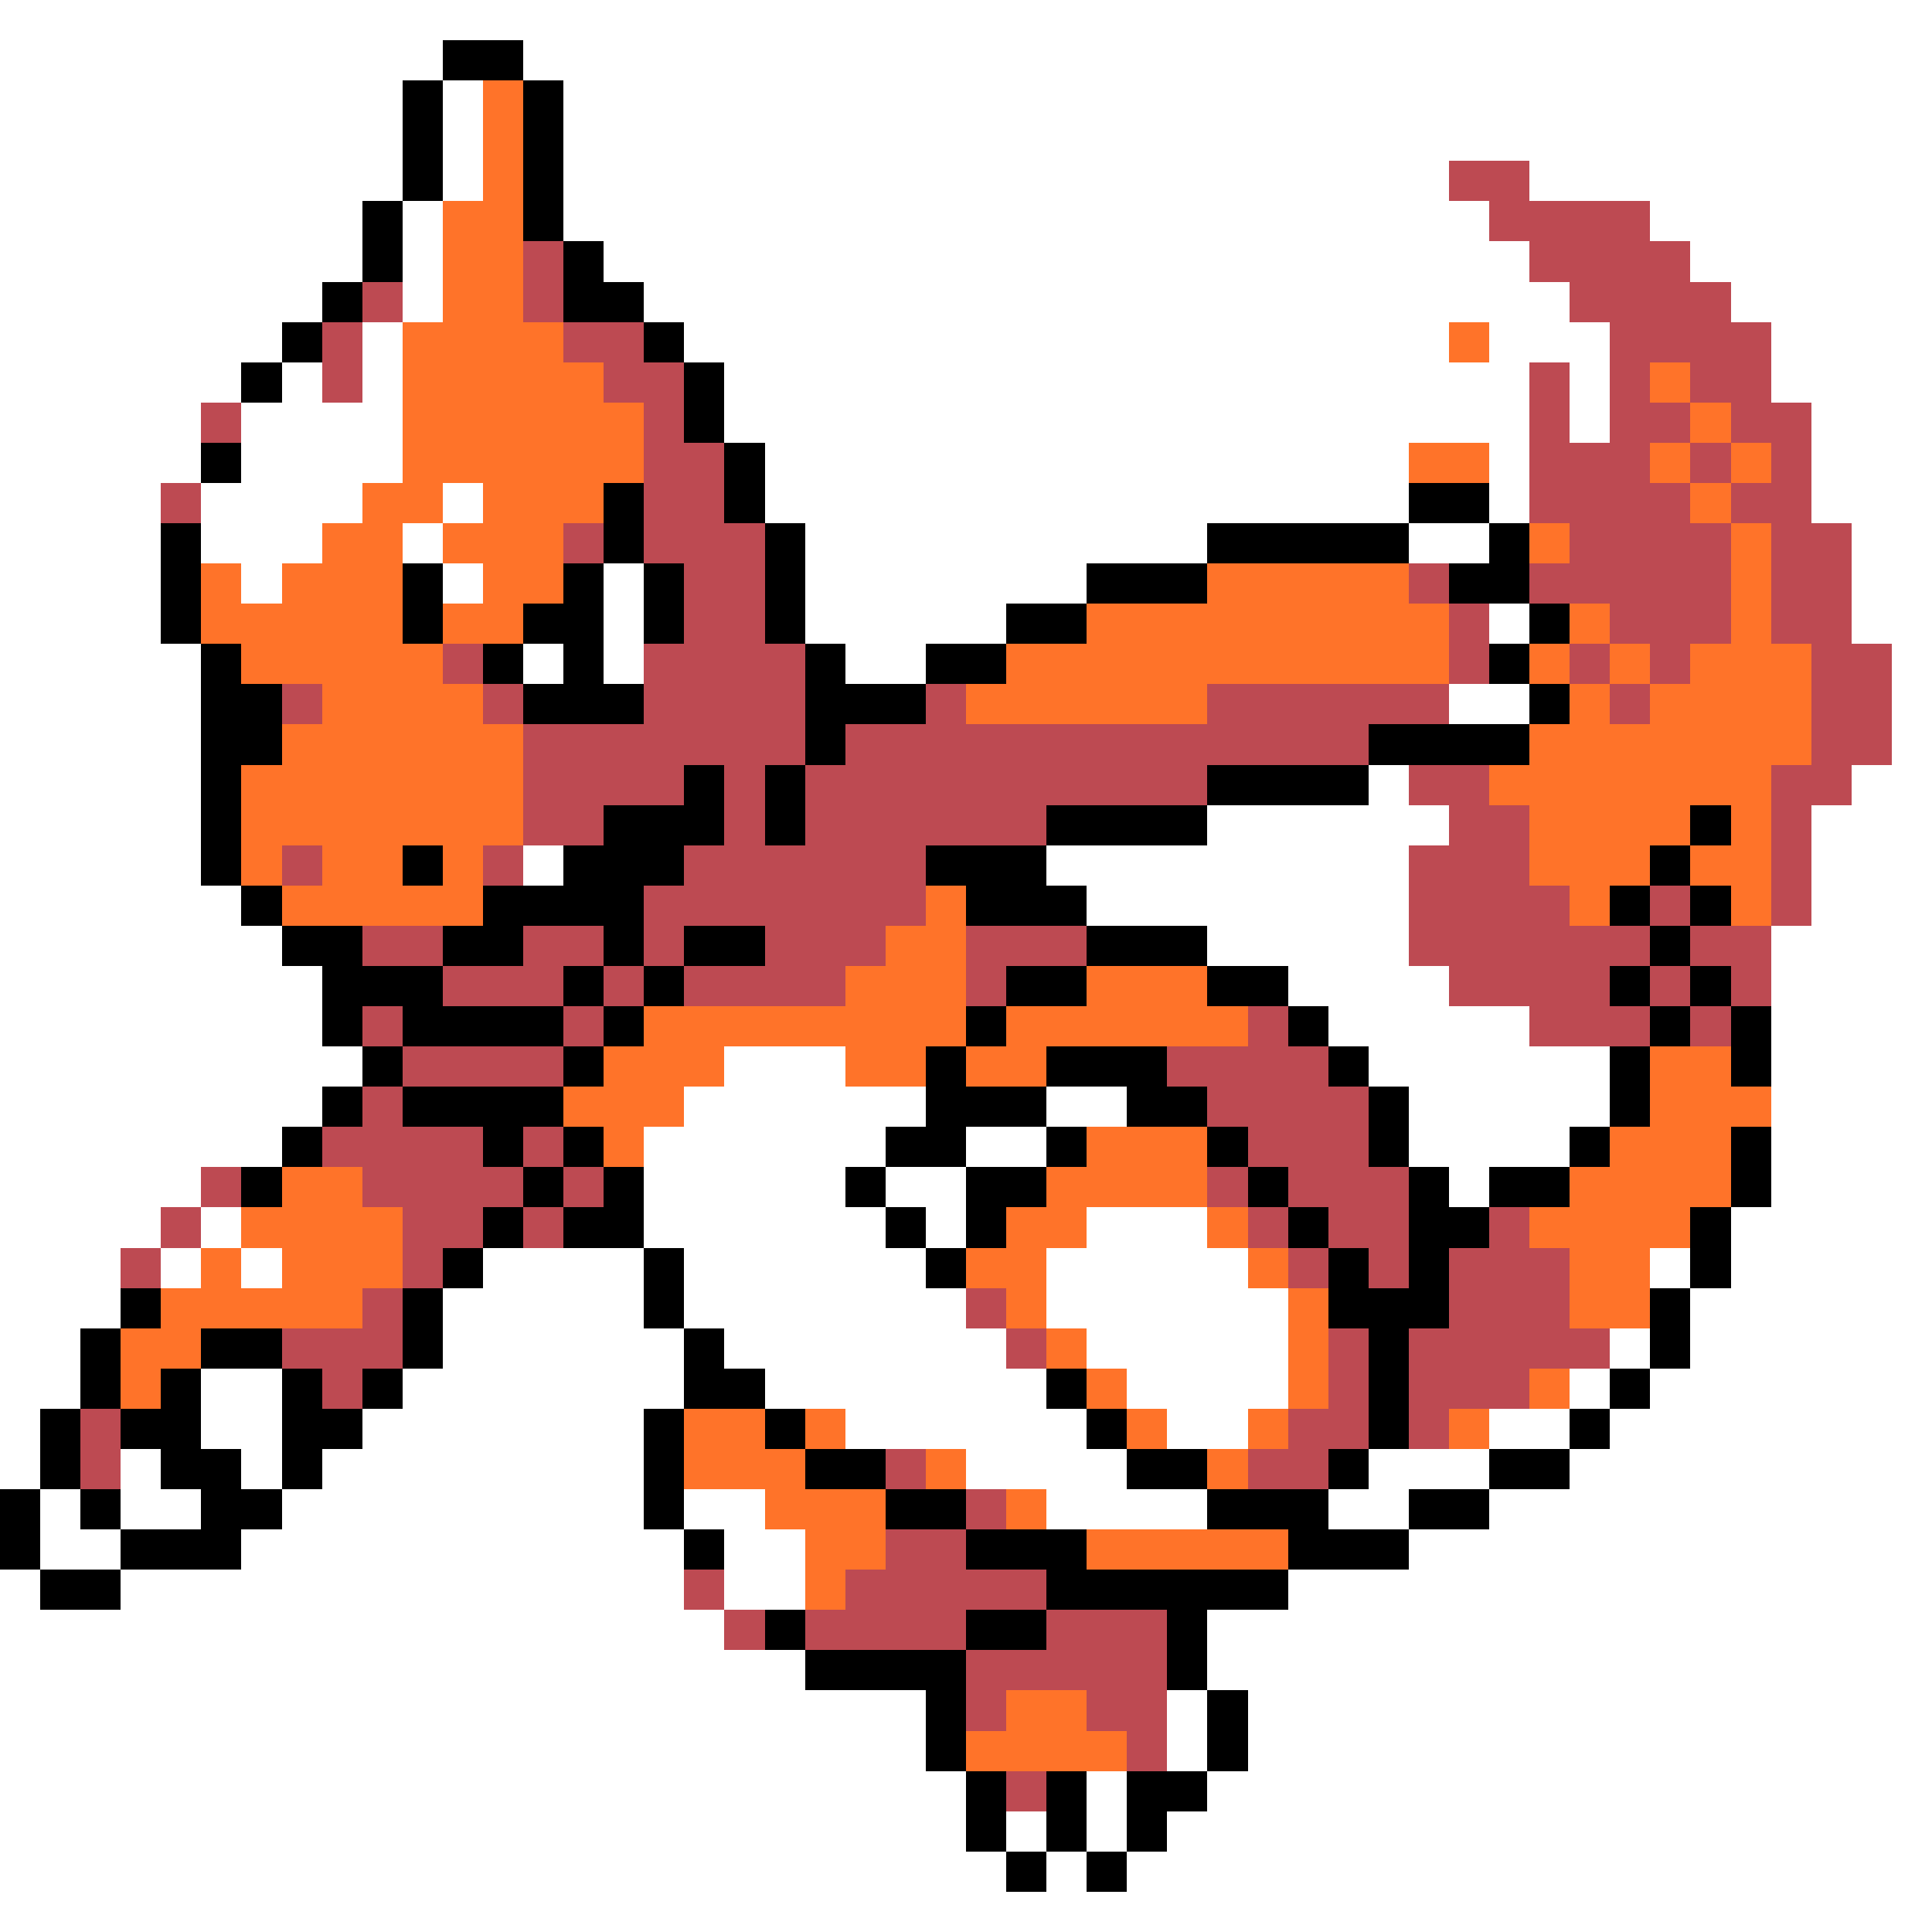 <svg xmlns="http://www.w3.org/2000/svg" viewBox="0 -0.5 48 48" shape-rendering="crispEdges">
<rect x="0" y="-0.5" width="48" height="48" fill="#333333" stroke="none"/>
<path stroke="#ffffff" d="M0 0h48M0 1h11M13 1h35M0 2h10M11 2h1M14 2h34M0 3h10M11 3h1M14 3h34M0 4h10M11 4h1M14 4h22M38 4h10M0 5h9M10 5h1M14 5h23M41 5h7M0 6h9M10 6h1M15 6h23M42 6h6M0 7h8M10 7h1M16 7h23M43 7h5M0 8h7M9 8h1M17 8h19M37 8h3M44 8h4M0 9h6M7 9h1M9 9h1M18 9h20M39 9h1M44 9h4M0 10h5M6 10h4M18 10h20M39 10h1M45 10h3M0 11h5M6 11h4M19 11h16M37 11h1M45 11h3M0 12h4M5 12h4M11 12h1M19 12h16M37 12h1M45 12h3M0 13h4M5 13h3M10 13h1M20 13h10M35 13h2M46 13h2M0 14h4M6 14h1M11 14h1M15 14h1M20 14h7M46 14h2M0 15h4M15 15h1M20 15h5M37 15h1M46 15h2M0 16h5M13 16h1M15 16h1M21 16h2M47 16h1M0 17h5M36 17h2M47 17h1M0 18h5M47 18h1M0 19h5M34 19h1M46 19h2M0 20h5M30 20h6M45 20h3M0 21h5M13 21h1M26 21h9M45 21h3M0 22h6M27 22h8M45 22h3M0 23h7M30 23h5M44 23h4M0 24h8M32 24h4M44 24h4M0 25h8M33 25h5M44 25h4M0 26h9M18 26h3M34 26h6M44 26h4M0 27h8M17 27h6M26 27h2M35 27h5M44 27h4M0 28h7M16 28h6M24 28h2M35 28h4M44 28h4M0 29h5M16 29h5M22 29h2M36 29h1M44 29h4M0 30h4M5 30h1M16 30h6M23 30h1M27 30h3M43 30h5M0 31h3M4 31h1M6 31h1M12 31h4M17 31h6M26 31h5M41 31h1M43 31h5M0 32h3M11 32h5M17 32h7M26 32h6M42 32h6M0 33h2M11 33h6M18 33h7M27 33h5M40 33h1M42 33h6M0 34h2M5 34h2M10 34h7M19 34h7M28 34h4M39 34h1M41 34h7M0 35h1M5 35h2M9 35h7M21 35h6M29 35h2M37 35h2M40 35h8M0 36h1M3 36h1M6 36h1M8 36h8M24 36h4M34 36h3M39 36h9M1 37h1M3 37h2M7 37h9M17 37h2M26 37h4M33 37h2M37 37h11M1 38h2M6 38h11M18 38h2M35 38h13M0 39h1M3 39h14M18 39h2M32 39h16M0 40h18M30 40h18M0 41h20M30 41h18M0 42h23M29 42h1M31 42h17M0 43h23M29 43h1M31 43h17M0 44h24M27 44h1M30 44h18M0 45h24M25 45h1M27 45h1M29 45h19M0 46h25M26 46h1M28 46h20M0 47h48" />
<path stroke="#000000" d="M11 1h2M10 2h1M13 2h1M10 3h1M13 3h1M10 4h1M13 4h1M9 5h1M13 5h1M9 6h1M14 6h1M8 7h1M14 7h2M7 8h1M16 8h1M6 9h1M17 9h1M17 10h1M5 11h1M18 11h1M15 12h1M18 12h1M35 12h2M4 13h1M15 13h1M19 13h1M30 13h5M37 13h1M4 14h1M10 14h1M14 14h1M16 14h1M19 14h1M27 14h3M36 14h2M4 15h1M10 15h1M13 15h2M16 15h1M19 15h1M25 15h2M38 15h1M5 16h1M12 16h1M14 16h1M20 16h1M23 16h2M37 16h1M5 17h2M13 17h3M20 17h3M38 17h1M5 18h2M20 18h1M34 18h4M5 19h1M17 19h1M19 19h1M30 19h4M5 20h1M15 20h3M19 20h1M26 20h4M42 20h1M5 21h1M10 21h1M14 21h3M23 21h3M41 21h1M6 22h1M12 22h4M24 22h3M40 22h1M42 22h1M7 23h2M11 23h2M15 23h1M17 23h2M27 23h3M41 23h1M8 24h3M14 24h1M16 24h1M25 24h2M30 24h2M40 24h1M42 24h1M8 25h1M10 25h4M15 25h1M24 25h1M32 25h1M41 25h1M43 25h1M9 26h1M14 26h1M23 26h1M26 26h3M33 26h1M40 26h1M43 26h1M8 27h1M10 27h4M23 27h3M28 27h2M34 27h1M40 27h1M7 28h1M12 28h1M14 28h1M22 28h2M26 28h1M30 28h1M34 28h1M39 28h1M43 28h1M6 29h1M13 29h1M15 29h1M21 29h1M24 29h2M31 29h1M35 29h1M37 29h2M43 29h1M12 30h1M14 30h2M22 30h1M24 30h1M32 30h1M35 30h2M42 30h1M11 31h1M16 31h1M23 31h1M33 31h1M35 31h1M42 31h1M3 32h1M10 32h1M16 32h1M33 32h3M41 32h1M2 33h1M5 33h2M10 33h1M17 33h1M34 33h1M41 33h1M2 34h1M4 34h1M7 34h1M9 34h1M17 34h2M26 34h1M34 34h1M40 34h1M1 35h1M3 35h2M7 35h2M16 35h1M19 35h1M27 35h1M34 35h1M39 35h1M1 36h1M4 36h2M7 36h1M16 36h1M20 36h2M28 36h2M33 36h1M37 36h2M0 37h1M2 37h1M5 37h2M16 37h1M22 37h2M30 37h3M35 37h2M0 38h1M3 38h3M17 38h1M24 38h3M32 38h3M1 39h2M26 39h6M19 40h1M24 40h2M29 40h1M20 41h4M29 41h1M23 42h1M30 42h1M23 43h1M30 43h1M24 44h1M26 44h1M28 44h2M24 45h1M26 45h1M28 45h1M25 46h1M27 46h1" />
<path stroke="#ff7329" d="M12 2h1M12 3h1M12 4h1M11 5h2M11 6h2M11 7h2M10 8h4M36 8h1M10 9h5M41 9h1M10 10h6M42 10h1M10 11h6M35 11h2M41 11h1M43 11h1M9 12h2M12 12h3M42 12h1M8 13h2M11 13h3M38 13h1M43 13h1M5 14h1M7 14h3M12 14h2M30 14h5M43 14h1M5 15h5M11 15h2M27 15h9M39 15h1M43 15h1M6 16h5M25 16h11M38 16h1M40 16h1M42 16h3M8 17h4M24 17h6M39 17h1M41 17h4M7 18h6M38 18h7M6 19h7M37 19h7M6 20h7M38 20h4M43 20h1M6 21h1M8 21h2M11 21h1M38 21h3M42 21h2M7 22h5M23 22h1M39 22h1M43 22h1M22 23h2M21 24h3M27 24h3M16 25h8M25 25h6M15 26h3M21 26h2M24 26h2M41 26h2M14 27h3M41 27h3M15 28h1M27 28h3M40 28h3M7 29h2M26 29h4M39 29h4M6 30h4M25 30h2M30 30h1M38 30h4M5 31h1M7 31h3M24 31h2M31 31h1M39 31h2M4 32h5M25 32h1M32 32h1M39 32h2M3 33h2M26 33h1M32 33h1M3 34h1M27 34h1M32 34h1M38 34h1M17 35h2M20 35h1M28 35h1M31 35h1M36 35h1M17 36h3M23 36h1M30 36h1M19 37h3M25 37h1M20 38h2M27 38h5M20 39h1M25 42h2M24 43h4" />
<path stroke="#bd4a52" d="M36 4h2M37 5h4M13 6h1M38 6h4M9 7h1M13 7h1M39 7h4M8 8h1M14 8h2M40 8h4M8 9h1M15 9h2M38 9h1M40 9h1M42 9h2M5 10h1M16 10h1M38 10h1M40 10h2M43 10h2M16 11h2M38 11h3M42 11h1M44 11h1M4 12h1M16 12h2M38 12h4M43 12h2M14 13h1M16 13h3M39 13h4M44 13h2M17 14h2M35 14h1M38 14h5M44 14h2M17 15h2M36 15h1M40 15h3M44 15h2M11 16h1M16 16h4M36 16h1M39 16h1M41 16h1M45 16h2M7 17h1M12 17h1M16 17h4M23 17h1M30 17h6M40 17h1M45 17h2M13 18h7M21 18h13M45 18h2M13 19h4M18 19h1M20 19h10M35 19h2M44 19h2M13 20h2M18 20h1M20 20h6M36 20h2M44 20h1M7 21h1M12 21h1M17 21h6M35 21h3M44 21h1M16 22h7M35 22h4M41 22h1M44 22h1M9 23h2M13 23h2M16 23h1M19 23h3M24 23h3M35 23h6M42 23h2M11 24h3M15 24h1M17 24h4M24 24h1M36 24h4M41 24h1M43 24h1M9 25h1M14 25h1M31 25h1M38 25h3M42 25h1M10 26h4M29 26h4M9 27h1M30 27h4M8 28h4M13 28h1M31 28h3M5 29h1M9 29h4M14 29h1M30 29h1M32 29h3M4 30h1M10 30h2M13 30h1M31 30h1M33 30h2M37 30h1M3 31h1M10 31h1M32 31h1M34 31h1M36 31h3M9 32h1M24 32h1M36 32h3M7 33h3M25 33h1M33 33h1M35 33h5M8 34h1M33 34h1M35 34h3M2 35h1M32 35h2M35 35h1M2 36h1M22 36h1M31 36h2M24 37h1M22 38h2M17 39h1M21 39h5M18 40h1M20 40h4M26 40h3M24 41h5M24 42h1M27 42h2M28 43h1M25 44h1" />
</svg>